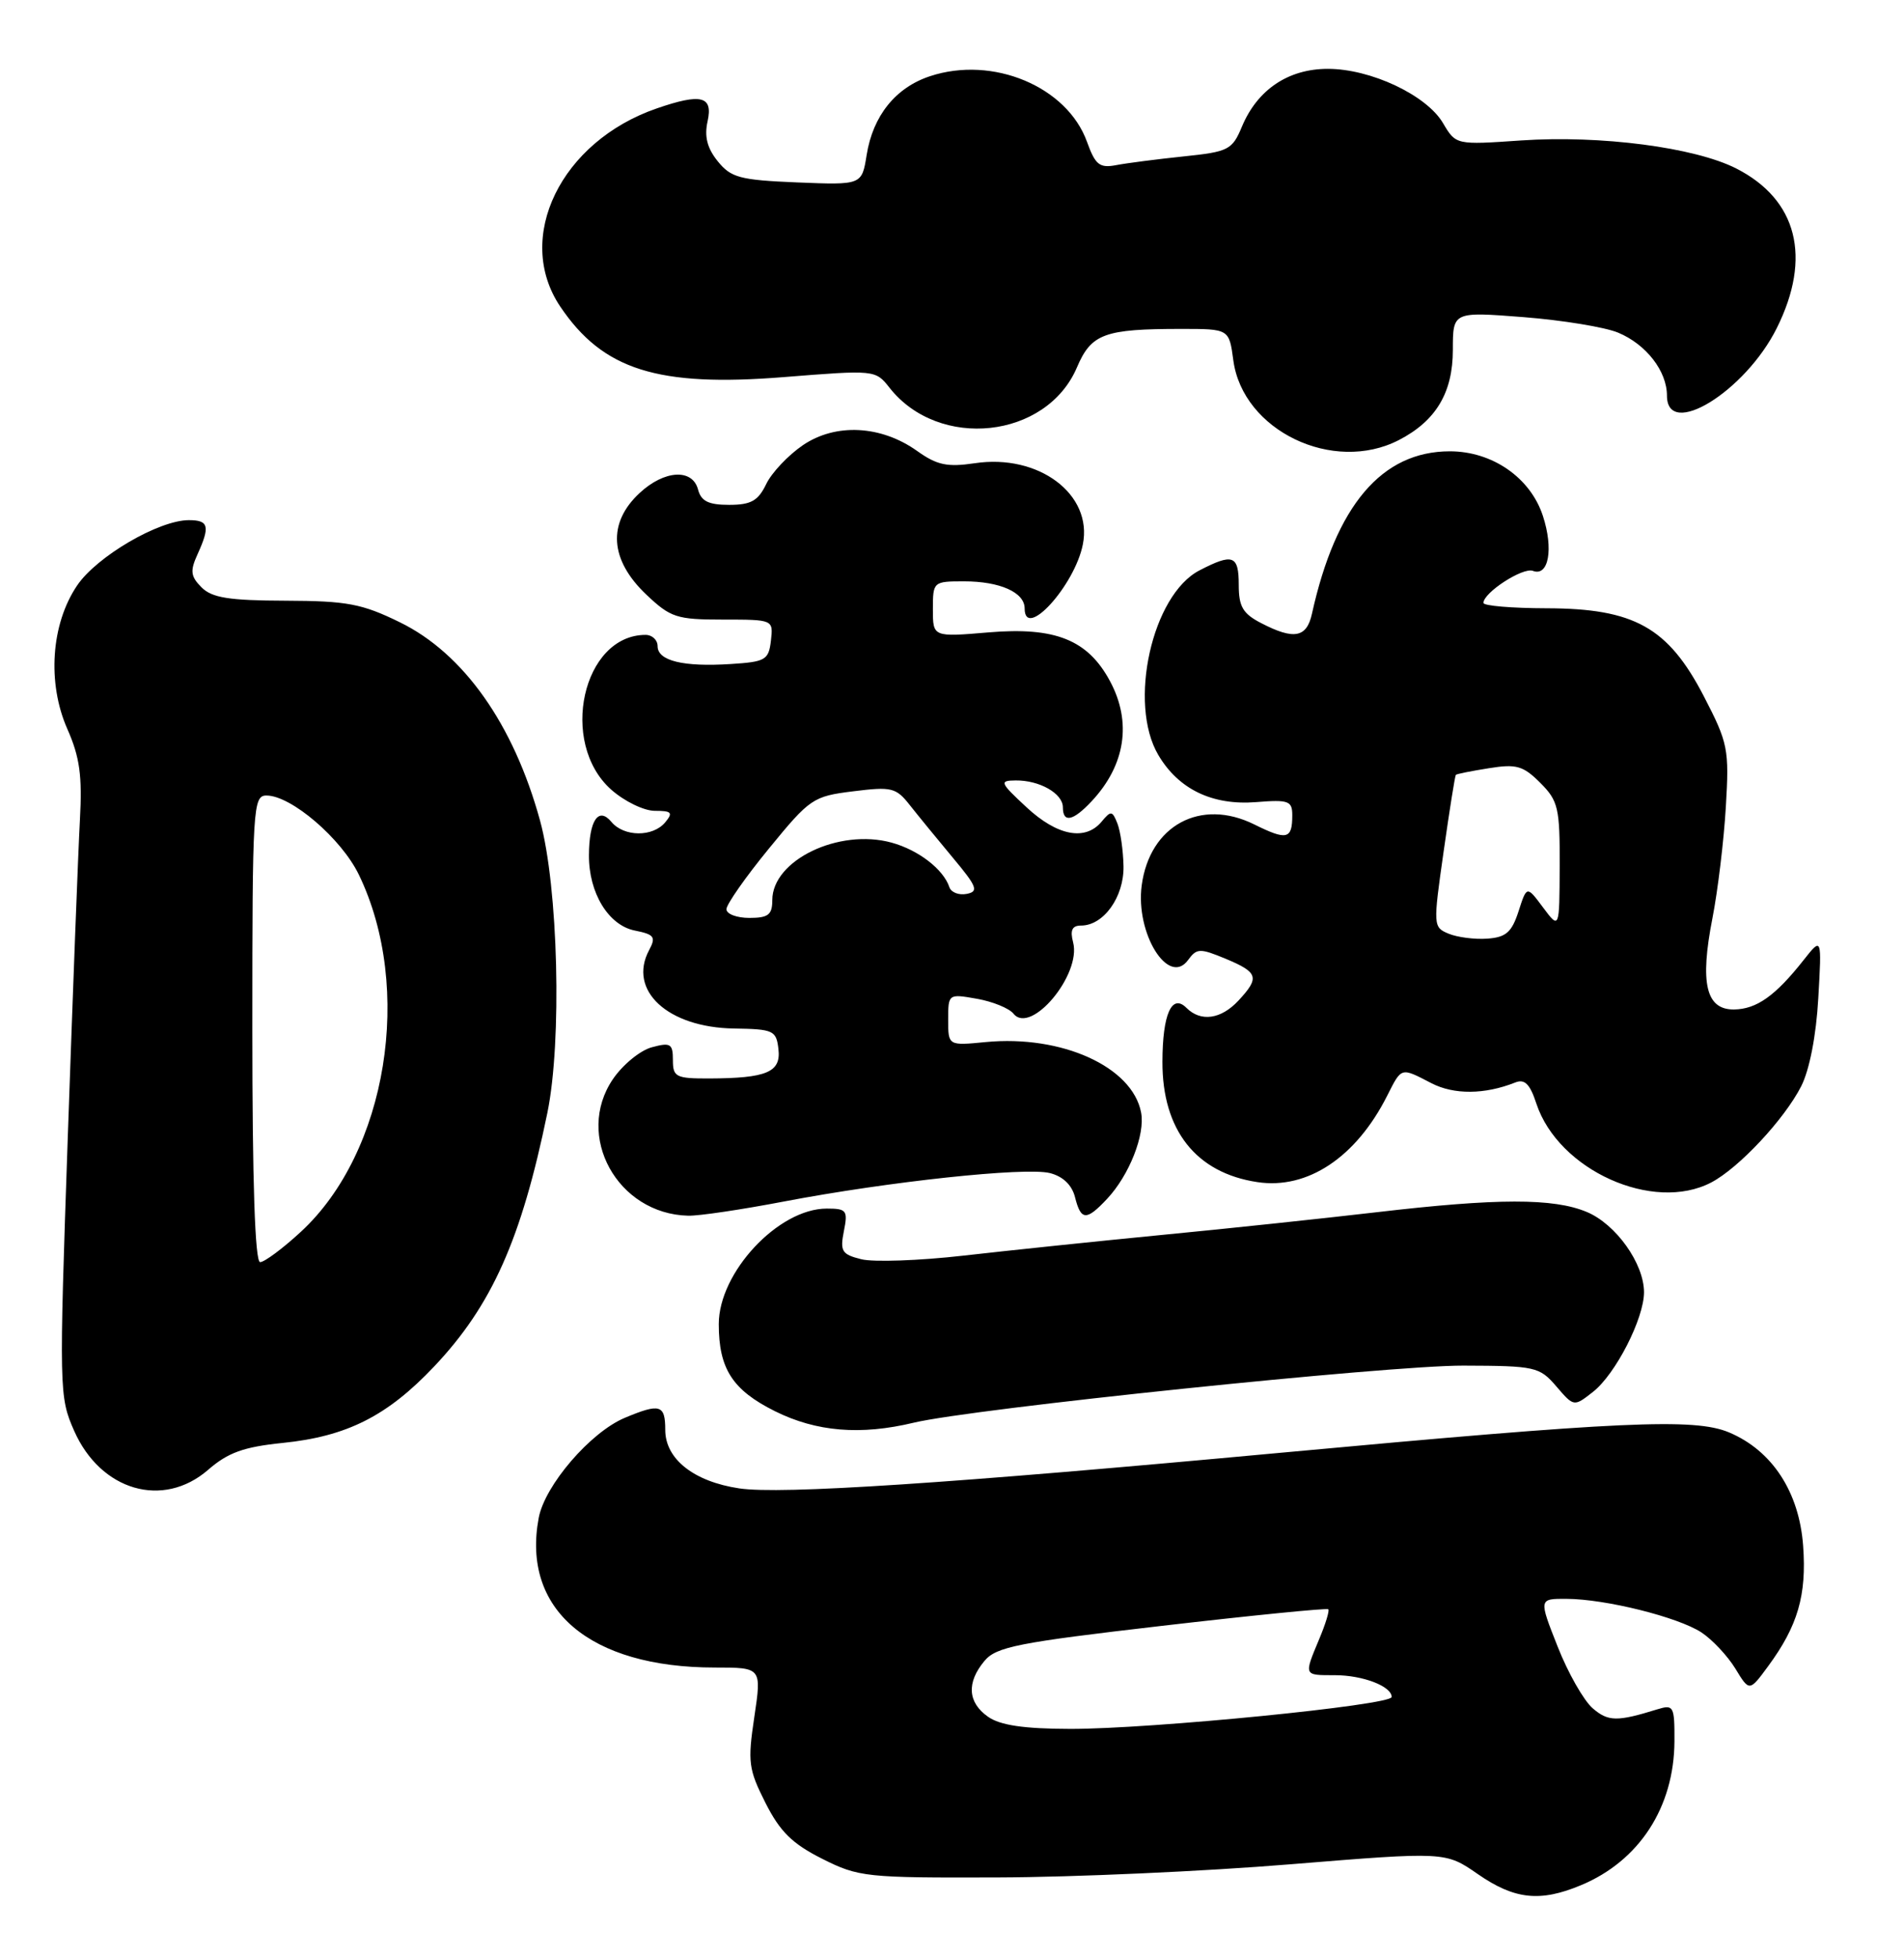 <?xml version="1.0" encoding="UTF-8" standalone="no"?>
<!DOCTYPE svg PUBLIC "-//W3C//DTD SVG 1.1//EN" "http://www.w3.org/Graphics/SVG/1.1/DTD/svg11.dtd" >
<svg xmlns="http://www.w3.org/2000/svg" xmlns:xlink="http://www.w3.org/1999/xlink" version="1.1" viewBox="0 0 249 256">
 <g >
 <path fill="currentColor"
d=" M 206.77 246.45 C 214.39 243.27 218.94 236.25 218.98 227.63 C 219.00 223.04 218.87 222.81 216.75 223.46 C 211.49 225.09 210.32 225.08 208.29 223.33 C 207.12 222.32 205.05 218.69 203.70 215.25 C 201.23 209.00 201.23 209.00 204.87 209.02 C 209.96 209.04 219.43 211.40 222.51 213.41 C 223.93 214.35 225.92 216.47 226.94 218.13 C 228.78 221.16 228.78 221.16 231.23 217.83 C 235.11 212.56 236.28 208.55 235.81 202.10 C 235.30 195.06 231.77 189.64 226.12 187.26 C 221.60 185.36 212.04 185.80 167.50 189.92 C 124.05 193.95 102.11 195.39 96.68 194.58 C 90.73 193.69 87.00 190.74 87.00 186.93 C 87.00 183.63 86.31 183.43 81.72 185.35 C 77.22 187.23 71.25 194.17 70.45 198.44 C 68.20 210.43 77.12 218.00 93.49 218.00 C 99.61 218.00 99.61 218.00 98.65 224.45 C 97.76 230.37 97.89 231.31 100.11 235.70 C 102.01 239.46 103.62 241.04 107.52 243.00 C 112.30 245.40 113.23 245.50 130.50 245.44 C 140.40 245.41 157.62 244.64 168.76 243.72 C 189.03 242.07 189.03 242.07 193.26 245.00 C 198.06 248.33 201.42 248.69 206.77 246.45 Z  M 27.22 192.15 C 29.81 189.90 31.86 189.16 36.94 188.64 C 45.37 187.79 50.65 185.12 56.79 178.63 C 64.32 170.67 68.18 162.02 71.58 145.50 C 73.51 136.14 73.01 115.94 70.62 107.26 C 67.17 94.69 60.63 85.43 52.31 81.36 C 47.33 78.92 45.40 78.56 37.33 78.53 C 29.95 78.51 27.72 78.15 26.36 76.79 C 24.93 75.36 24.84 74.64 25.82 72.49 C 27.50 68.80 27.30 68.00 24.70 68.00 C 20.77 68.00 12.64 72.75 10.08 76.55 C 6.67 81.59 6.15 89.29 8.81 95.31 C 10.43 98.97 10.77 101.43 10.45 107.21 C 10.23 111.22 9.52 129.80 8.87 148.50 C 7.72 181.75 7.73 182.61 9.70 187.06 C 13.17 194.90 21.32 197.27 27.22 192.15 Z  M 119.50 185.99 C 127.18 184.15 181.58 178.50 191.36 178.53 C 200.80 178.56 201.33 178.68 203.53 181.24 C 205.83 183.92 205.83 183.92 208.33 181.96 C 211.29 179.63 215.00 172.37 215.00 168.93 C 214.99 165.17 211.32 160.03 207.51 158.44 C 203.16 156.62 195.81 156.63 180.00 158.48 C 173.12 159.28 160.53 160.62 152.00 161.44 C 143.47 162.27 131.78 163.49 126.00 164.15 C 120.22 164.81 114.21 165.02 112.63 164.62 C 110.09 163.99 109.84 163.57 110.36 160.95 C 110.90 158.24 110.72 158.00 108.12 158.00 C 101.80 158.00 94.00 166.34 94.00 173.10 C 94.00 178.94 95.79 181.72 101.35 184.49 C 106.76 187.18 112.54 187.66 119.50 185.99 Z  M 102.50 157.08 C 116.17 154.47 134.08 152.55 137.31 153.36 C 139.01 153.79 140.19 154.92 140.59 156.52 C 141.36 159.58 142.07 159.62 144.77 156.74 C 147.68 153.65 149.78 148.32 149.23 145.44 C 148.09 139.46 138.86 135.28 128.92 136.23 C 124.00 136.71 124.00 136.71 124.00 133.31 C 124.00 129.93 124.02 129.91 127.75 130.57 C 129.81 130.93 131.97 131.81 132.54 132.52 C 134.81 135.34 141.44 127.42 140.34 123.20 C 139.92 121.60 140.21 121.00 141.38 121.00 C 144.33 121.00 147.00 117.26 146.93 113.25 C 146.89 111.19 146.53 108.67 146.13 107.65 C 145.47 105.98 145.28 105.95 144.08 107.40 C 141.94 109.98 138.27 109.28 134.24 105.53 C 130.76 102.30 130.66 102.05 132.82 102.03 C 135.93 101.99 139.00 103.73 139.00 105.54 C 139.00 107.62 140.33 107.35 142.76 104.75 C 147.18 100.03 148.04 94.41 145.17 89.06 C 142.27 83.65 138.02 81.94 129.32 82.67 C 122.00 83.29 122.00 83.29 122.00 79.65 C 122.00 76.05 122.05 76.00 126.07 76.00 C 130.77 76.00 134.00 77.44 134.00 79.54 C 134.00 83.75 140.54 76.57 141.61 71.18 C 142.93 64.62 135.84 59.30 127.47 60.56 C 123.89 61.09 122.54 60.81 119.96 58.97 C 115.22 55.59 109.29 55.29 105.00 58.20 C 103.08 59.51 100.91 61.80 100.20 63.29 C 99.14 65.48 98.21 66.00 95.35 66.00 C 92.65 66.00 91.69 65.52 91.29 64.00 C 90.56 61.23 86.89 61.44 83.65 64.45 C 79.41 68.38 79.73 73.20 84.54 77.75 C 87.70 80.74 88.50 81.00 94.55 81.00 C 101.13 81.00 101.13 81.00 100.82 83.75 C 100.52 86.29 100.11 86.52 95.57 86.81 C 89.36 87.21 86.00 86.39 86.00 84.48 C 86.00 83.67 85.30 83.00 84.43 83.00 C 76.20 83.00 73.05 97.09 79.92 103.22 C 81.64 104.75 84.20 106.00 85.64 106.00 C 87.84 106.00 88.05 106.23 87.00 107.50 C 85.38 109.45 81.60 109.42 79.96 107.45 C 78.27 105.42 77.04 107.24 77.02 111.80 C 76.99 116.73 79.57 120.96 83.01 121.65 C 85.57 122.16 85.81 122.49 84.89 124.21 C 82.07 129.48 87.33 134.33 96.00 134.46 C 101.15 134.54 101.52 134.71 101.80 137.14 C 102.16 140.17 100.28 140.96 92.75 140.99 C 88.39 141.00 88.00 140.80 88.00 138.59 C 88.00 136.44 87.69 136.25 85.25 136.91 C 83.74 137.31 81.45 139.18 80.16 141.07 C 75.11 148.49 80.74 158.71 90.00 158.93 C 91.38 158.97 97.00 158.13 102.50 157.08 Z  M 223.80 154.58 C 227.41 152.69 233.36 146.32 235.56 142.00 C 236.64 139.87 237.52 135.37 237.79 130.50 C 238.25 122.50 238.25 122.50 235.88 125.50 C 232.19 130.18 229.73 131.93 226.77 131.97 C 223.10 132.01 222.28 128.54 223.95 120.03 C 224.65 116.44 225.44 109.90 225.70 105.50 C 226.15 97.92 226.00 97.16 222.81 91.00 C 218.15 82.02 213.72 79.54 202.25 79.52 C 197.71 79.51 194.00 79.20 194.00 78.82 C 194.00 77.47 199.16 74.13 200.47 74.63 C 202.53 75.42 203.19 71.75 201.77 67.43 C 200.13 62.44 195.16 59.00 189.60 59.00 C 180.70 59.01 174.71 66.07 171.57 80.25 C 170.88 83.37 169.22 83.68 164.95 81.47 C 162.54 80.23 162.00 79.31 162.00 76.47 C 162.00 72.58 161.24 72.30 156.86 74.57 C 150.66 77.78 147.50 91.96 151.48 98.70 C 154.13 103.19 158.56 105.32 164.29 104.86 C 168.52 104.52 169.00 104.70 169.00 106.58 C 169.00 109.73 168.30 109.90 164.01 107.77 C 157.00 104.31 150.36 107.91 149.31 115.74 C 148.47 122.02 152.81 129.01 155.37 125.51 C 156.51 123.95 156.91 123.94 160.31 125.35 C 164.56 127.13 164.76 127.80 161.96 130.81 C 159.68 133.26 157.03 133.63 155.16 131.76 C 153.25 129.85 152.03 132.58 152.02 138.80 C 151.99 147.74 156.41 153.34 164.44 154.54 C 170.99 155.53 177.35 151.30 181.41 143.25 C 183.32 139.47 183.17 139.52 187.20 141.61 C 190.15 143.13 194.16 143.10 198.15 141.52 C 199.39 141.02 200.08 141.70 200.92 144.27 C 203.80 152.98 216.20 158.57 223.80 154.58 Z  M 182.96 57.52 C 187.79 55.02 190.00 51.33 190.00 45.74 C 190.00 40.74 190.00 40.74 199.25 41.46 C 204.34 41.86 209.90 42.77 211.62 43.49 C 215.29 45.02 218.00 48.52 218.00 51.72 C 218.00 57.48 228.23 51.19 232.36 42.90 C 236.97 33.66 235.05 26.10 227.07 22.03 C 221.63 19.26 209.32 17.66 198.95 18.36 C 190.40 18.95 190.40 18.95 188.71 16.09 C 186.55 12.43 179.26 9.00 173.65 9.00 C 168.48 9.00 164.43 11.72 162.41 16.57 C 161.14 19.60 160.67 19.84 154.78 20.45 C 151.33 20.81 147.36 21.32 145.96 21.59 C 143.79 22.00 143.24 21.55 142.15 18.53 C 139.54 11.31 129.83 7.25 121.63 9.96 C 117.13 11.44 114.16 15.13 113.34 20.25 C 112.71 24.19 112.71 24.19 104.27 23.85 C 96.77 23.54 95.60 23.23 93.87 21.09 C 92.48 19.37 92.09 17.85 92.54 15.84 C 93.26 12.56 91.70 12.17 85.90 14.17 C 73.35 18.49 67.21 31.08 73.27 40.08 C 78.85 48.36 86.01 50.62 102.49 49.30 C 114.41 48.35 114.49 48.35 116.33 50.69 C 122.78 58.89 136.86 57.37 140.84 48.03 C 142.72 43.62 144.42 43.00 154.49 43.00 C 160.74 43.00 160.74 43.00 161.29 47.10 C 162.52 56.29 174.34 61.98 182.96 57.52 Z  M 129.22 224.44 C 126.55 222.57 126.38 219.96 128.75 217.13 C 130.29 215.29 133.13 214.73 151.95 212.55 C 163.75 211.18 173.54 210.21 173.71 210.38 C 173.89 210.55 173.35 212.32 172.51 214.31 C 170.51 219.10 170.47 219.00 174.57 219.00 C 178.22 219.00 182.00 220.45 182.00 221.85 C 182.00 222.92 150.52 226.04 139.97 226.02 C 133.90 226.01 130.81 225.55 129.22 224.44 Z  M 33.00 134.50 C 33.00 105.49 33.09 104.00 34.85 104.00 C 38.08 104.00 44.64 109.62 46.93 114.35 C 54.11 129.19 50.63 150.64 39.34 161.04 C 36.98 163.22 34.58 165.00 34.02 165.00 C 33.35 165.00 33.00 154.61 33.00 134.50 Z  M 95.00 118.86 C 95.00 118.24 97.50 114.66 100.56 110.93 C 105.92 104.38 106.32 104.10 111.57 103.45 C 116.60 102.82 117.18 102.96 118.98 105.25 C 120.06 106.62 122.59 109.71 124.60 112.12 C 127.78 115.92 128.02 116.55 126.42 116.86 C 125.41 117.06 124.39 116.67 124.16 115.99 C 123.38 113.64 120.12 111.13 116.61 110.16 C 109.72 108.26 101.00 112.45 101.00 117.67 C 101.00 119.59 100.47 120.00 98.00 120.00 C 96.35 120.00 95.00 119.49 95.00 118.86 Z  M 189.44 122.06 C 187.42 121.22 187.41 121.02 188.79 111.35 C 189.56 105.93 190.28 101.41 190.39 101.30 C 190.49 101.18 192.44 100.79 194.72 100.43 C 198.31 99.85 199.20 100.11 201.43 102.34 C 203.78 104.69 204.00 105.61 203.97 113.20 C 203.94 121.50 203.94 121.50 201.80 118.64 C 199.67 115.78 199.67 115.78 198.59 119.14 C 197.70 121.88 196.95 122.54 194.50 122.71 C 192.85 122.83 190.57 122.53 189.44 122.06 Z "/>
</g>
</svg>